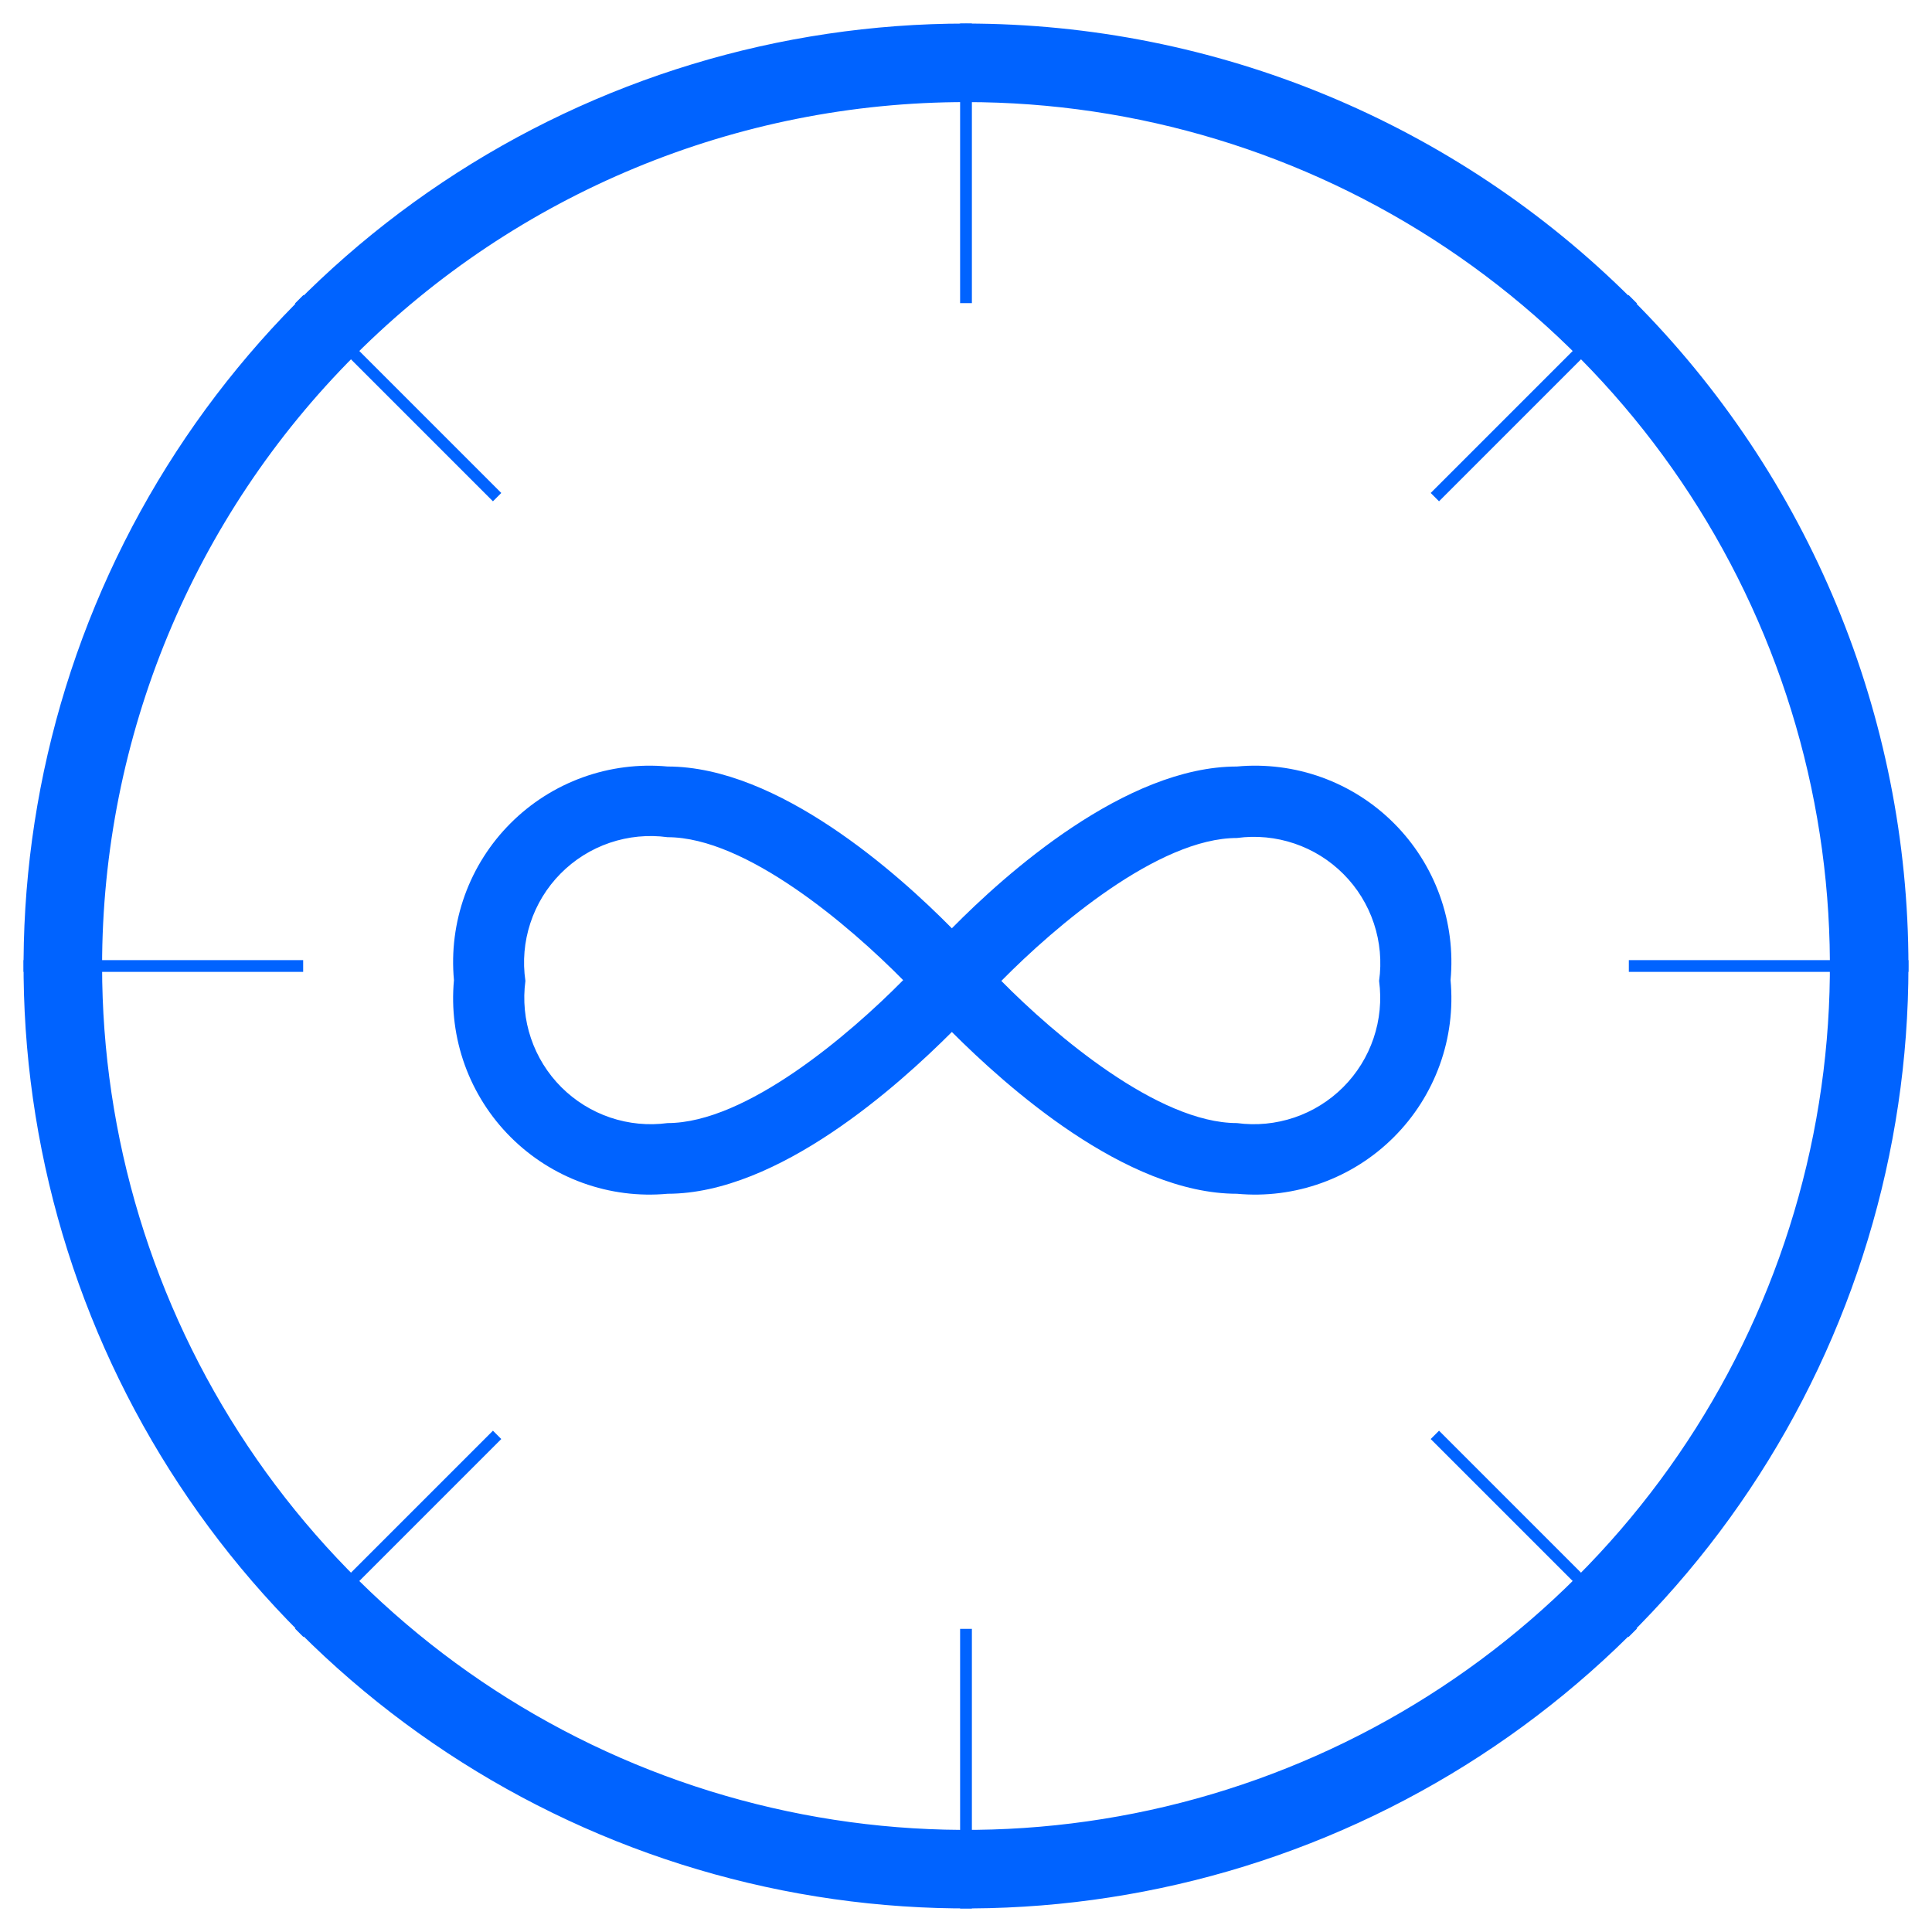 <svg width="82" height="82" viewBox="0 0 82 82" fill="none" xmlns="http://www.w3.org/2000/svg">
<path d="M41 4.333C48.252 4.333 55.341 6.484 61.371 10.513C67.401 14.542 72.1 20.268 74.876 26.968C77.651 33.668 78.377 41.041 76.962 48.153C75.547 55.266 72.055 61.799 66.927 66.927C61.799 72.055 55.266 75.547 48.153 76.962C41.041 78.377 33.668 77.651 26.968 74.876C20.268 72.1 14.542 67.401 10.513 61.371C6.484 55.341 4.333 48.252 4.333 41C4.333 31.275 8.196 21.949 15.073 15.073C21.949 8.196 31.275 4.333 41 4.333ZM41 1C33.089 1 25.355 3.346 18.777 7.741C12.199 12.136 7.072 18.384 4.045 25.693C1.017 33.002 0.225 41.044 1.769 48.804C3.312 56.563 7.122 63.69 12.716 69.284C18.31 74.878 25.437 78.688 33.196 80.231C40.956 81.775 48.998 80.983 56.307 77.955C63.616 74.928 69.864 69.801 74.259 63.223C78.654 56.645 81 48.911 81 41C81 30.391 76.786 20.217 69.284 12.716C61.783 5.214 51.609 1 41 1V1Z" fill="#0063FF"/>
<path d="M41 12.867V1" stroke="#0063FF" stroke-width="0.5" stroke-linejoin="bevel"/>
<path d="M21.099 21.1L12.699 12.7" stroke="#0063FF" stroke-width="0.5" stroke-linejoin="bevel"/>
<path d="M12.867 41H1" stroke="#0063FF" stroke-width="0.5" stroke-linejoin="bevel"/>
<path d="M21.099 60.9L12.699 69.3" stroke="#0063FF" stroke-width="0.5" stroke-linejoin="bevel"/>
<path d="M41 69.133V81" stroke="#0063FF" stroke-width="0.5" stroke-linejoin="bevel"/>
<path d="M60.9 60.9L69.3 69.3" stroke="#0063FF" stroke-width="0.5" stroke-linejoin="bevel"/>
<path d="M69.133 41H81" stroke="#0063FF" stroke-width="0.5" stroke-linejoin="bevel"/>
<path d="M60.9 21.1L69.3 12.7" stroke="#0063FF" stroke-width="0.5" stroke-linejoin="bevel"/>
<path d="M52.5 32.533C47.767 32.533 42.666 37.1 40.4 39.4C38.133 37.1 33.033 32.533 28.333 32.533C27.114 32.42 25.886 32.577 24.734 32.993C23.583 33.409 22.537 34.073 21.672 34.939C20.806 35.804 20.142 36.85 19.726 38.001C19.311 39.152 19.154 40.381 19.267 41.6C19.154 42.819 19.311 44.048 19.726 45.199C20.142 46.35 20.806 47.396 21.672 48.261C22.537 49.127 23.583 49.791 24.734 50.207C25.886 50.623 27.114 50.78 28.333 50.667C33.033 50.667 38.133 46.067 40.4 43.8C42.666 46.067 47.767 50.667 52.5 50.667C53.719 50.78 54.947 50.623 56.099 50.207C57.25 49.791 58.296 49.127 59.161 48.261C60.027 47.396 60.691 46.35 61.107 45.199C61.523 44.048 61.679 42.819 61.566 41.6C61.679 40.381 61.523 39.152 61.107 38.001C60.691 36.85 60.027 35.804 59.161 34.939C58.296 34.073 57.25 33.409 56.099 32.993C54.947 32.577 53.719 32.42 52.5 32.533ZM28.333 47.667C27.515 47.777 26.682 47.696 25.9 47.432C25.118 47.168 24.408 46.726 23.824 46.143C23.24 45.559 22.799 44.848 22.535 44.066C22.27 43.284 22.19 42.452 22.3 41.633C22.178 40.81 22.25 39.97 22.51 39.179C22.769 38.388 23.208 37.669 23.794 37.077C24.379 36.485 25.093 36.038 25.881 35.77C26.669 35.502 27.509 35.421 28.333 35.533C31.666 35.533 36.066 39.3 38.333 41.6C36.066 43.9 31.666 47.667 28.333 47.667ZM52.5 47.667C49.166 47.667 44.767 43.933 42.5 41.633C44.767 39.333 49.166 35.567 52.5 35.567C53.321 35.456 54.157 35.536 54.942 35.803C55.727 36.069 56.44 36.513 57.024 37.101C57.609 37.688 58.049 38.403 58.311 39.19C58.573 39.976 58.649 40.813 58.533 41.633C58.643 42.452 58.563 43.284 58.298 44.066C58.034 44.848 57.593 45.559 57.009 46.143C56.425 46.726 55.715 47.168 54.933 47.432C54.151 47.696 53.318 47.777 52.5 47.667Z" fill="#0063FF"/>
</svg>
